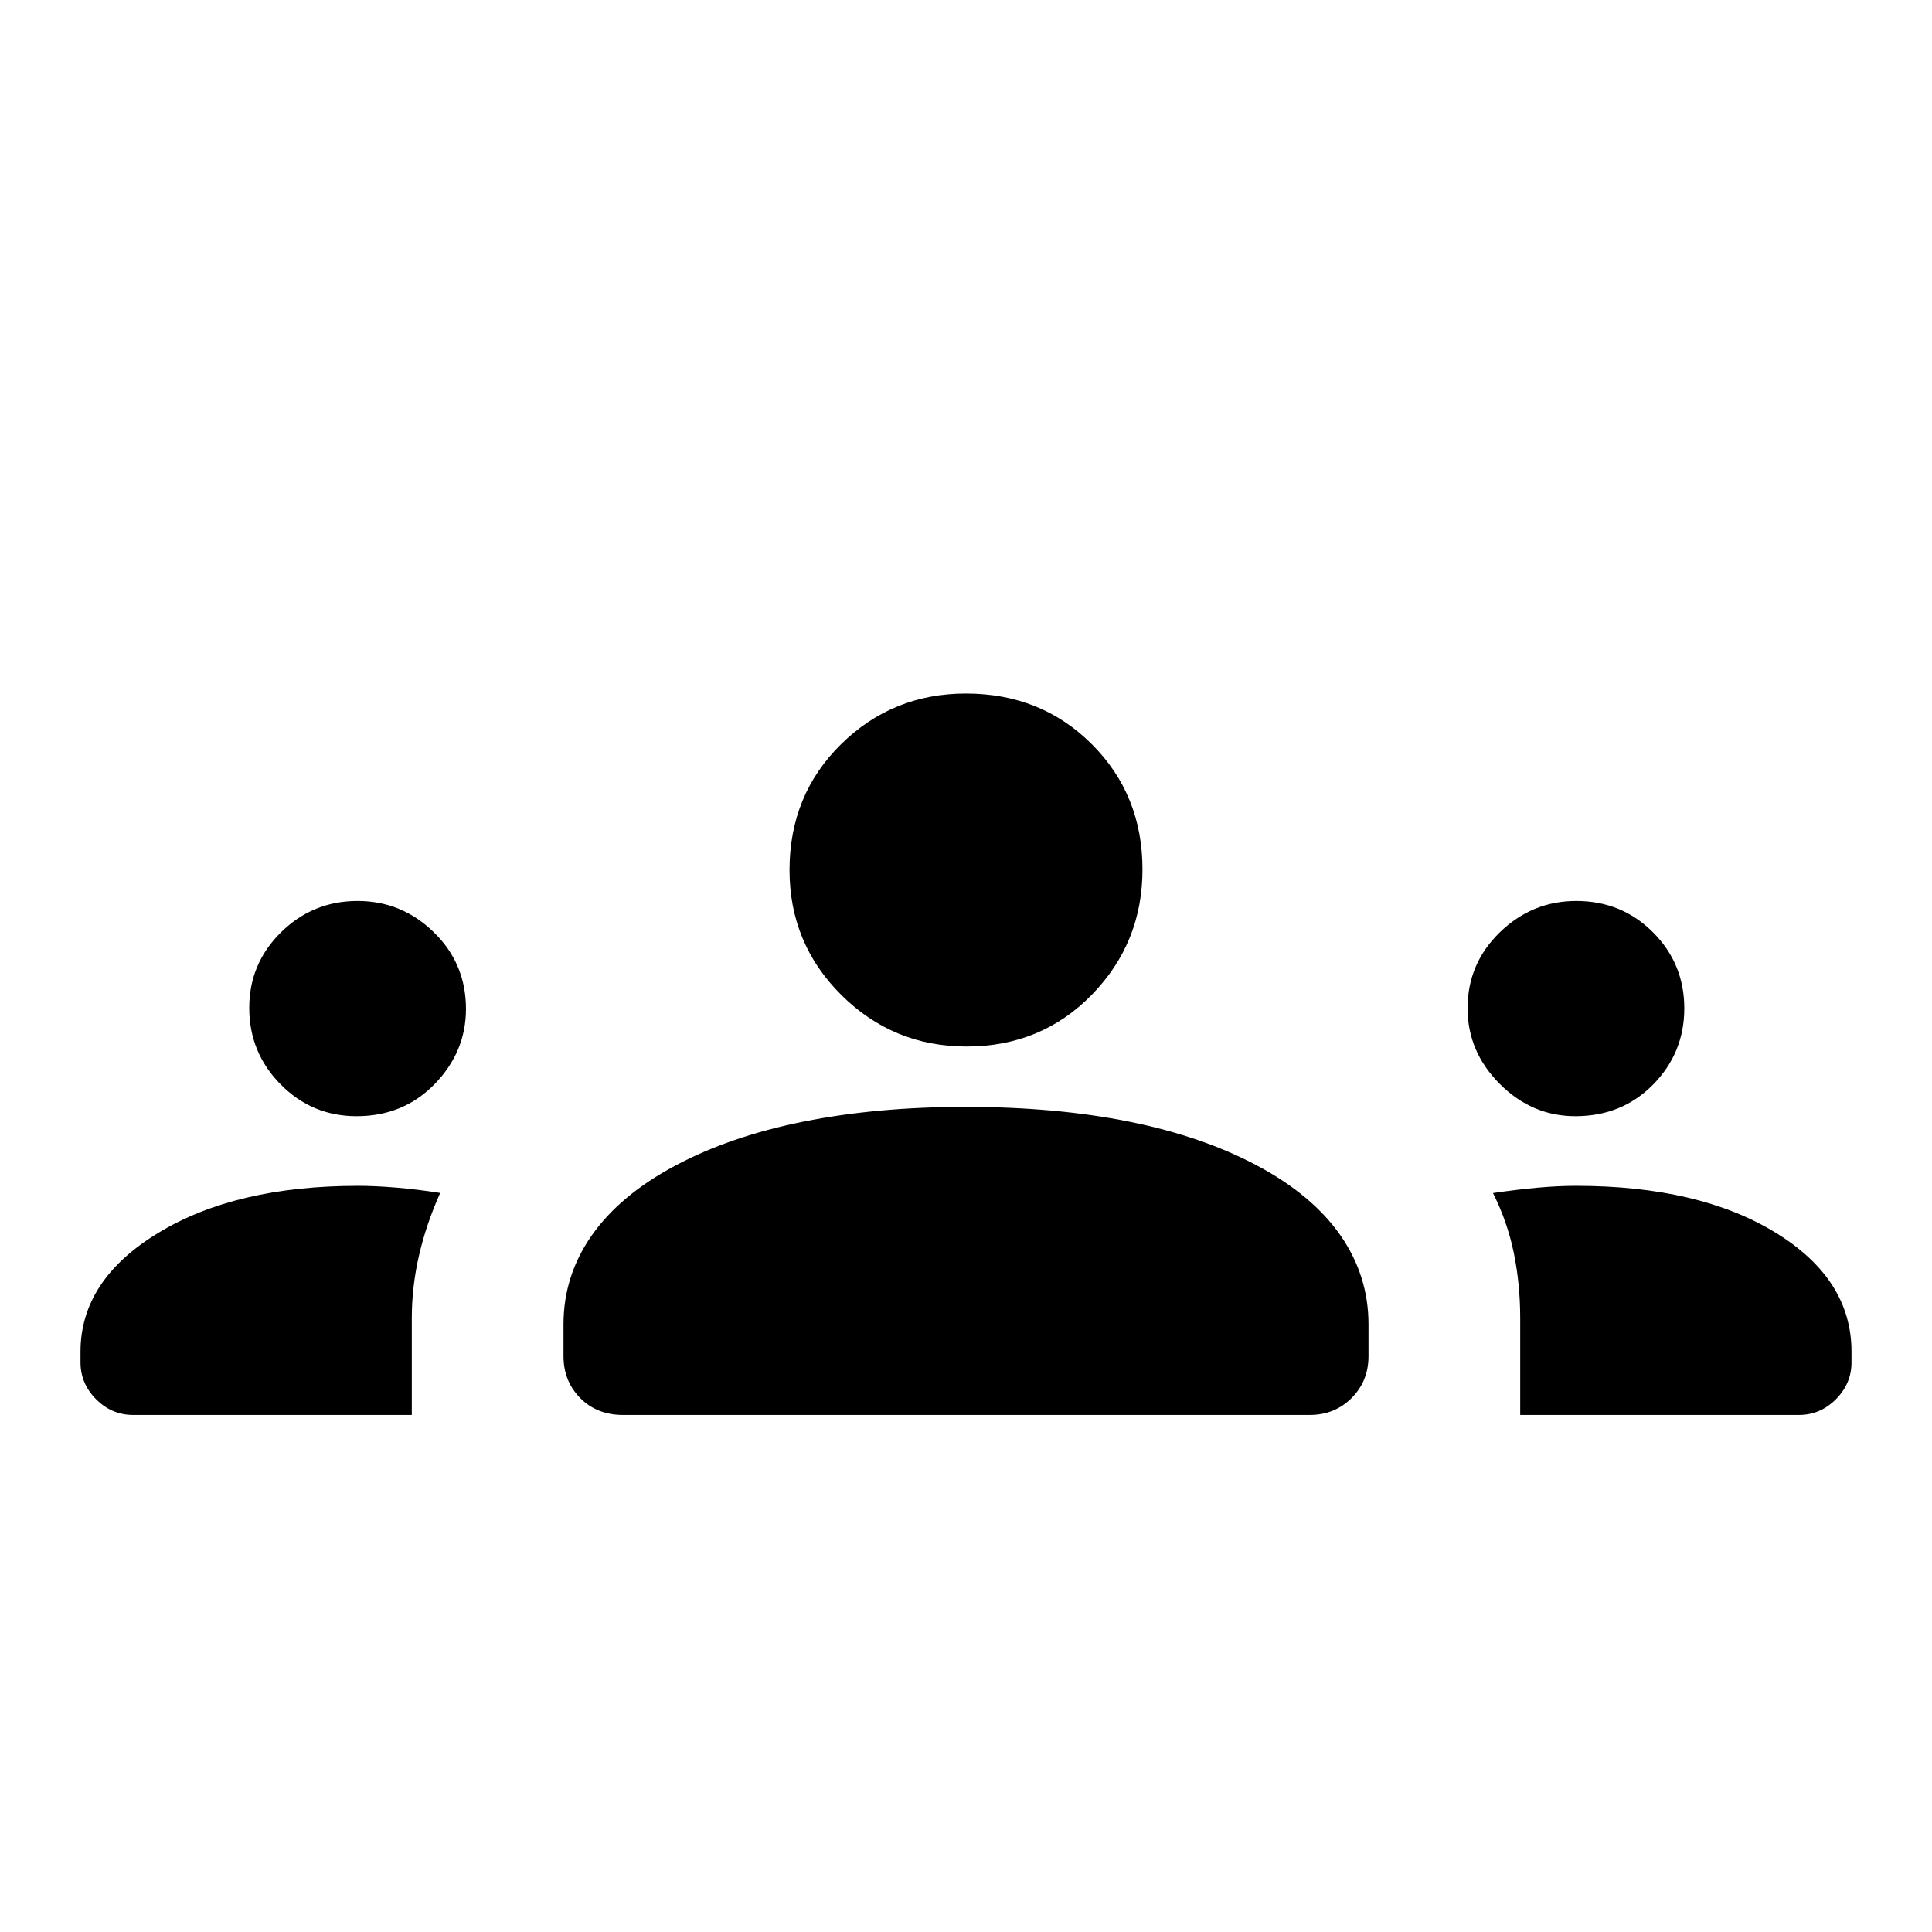 <svg xmlns="http://www.w3.org/2000/svg" height="40" viewBox="0 -960 960 960" width="40"><path d="M66.15-256.92q-10.61 0-18.38-7.77T40-283.08v-5.3q0-35.43 38.49-58.91 38.48-23.48 99.45-23.48 8.6 0 19.06.89 10.46.88 21.72 2.65-6.93 15.49-10.52 31.06-3.58 15.57-3.58 31.17v48.08H66.15Zm243.4 0q-12.95 0-21.25-8.4t-8.3-20.83v-15.77q0-24.18 14.04-44.21 14.04-20.02 41.42-34.64 27.39-14.61 63.81-21.92 36.42-7.31 80.42-7.31 44.85 0 81.27 7.31 36.42 7.31 63.81 21.92 27.38 14.62 41.31 34.64Q680-326.1 680-301.92v15.77q0 12.43-8.4 20.83-8.39 8.4-20.83 8.4H309.55Zm445.83 0v-47.97q0-17.15-3.21-32.68-3.22-15.53-10.32-29.61 12.53-1.82 22.53-2.7 10-.89 18.7-.89 61.05 0 98.98 23.14Q920-324.49 920-288.38v5.3q0 10.62-7.77 18.39-7.77 7.77-18.38 7.77H755.38ZM177.2-405.38q-22.15 0-37.75-15.79-15.6-15.79-15.6-38.06 0-21.95 15.78-37.51 15.79-15.57 38.06-15.57 21.95 0 37.9 15.57 15.95 15.56 15.95 38.03 0 21.35-15.53 37.34-15.53 15.99-38.81 15.99Zm605.59 0q-21.58 0-37.57-16.03-15.99-16.03-15.99-37.59 0-22.18 16.03-37.74 16.03-15.57 37.97-15.57 22.57 0 38.13 15.57 15.56 15.56 15.56 37.8 0 22.06-15.46 37.81-15.47 15.75-38.67 15.75ZM480.27-440q-36.42 0-62.19-25.58-25.77-25.57-25.77-62.11 0-37.27 25.57-62.48 25.58-25.22 62.12-25.22 37.27 0 62.48 25.14 25.21 25.13 25.21 62.29 0 36.42-25.13 62.19Q517.43-440 480.27-440Z"/></svg>